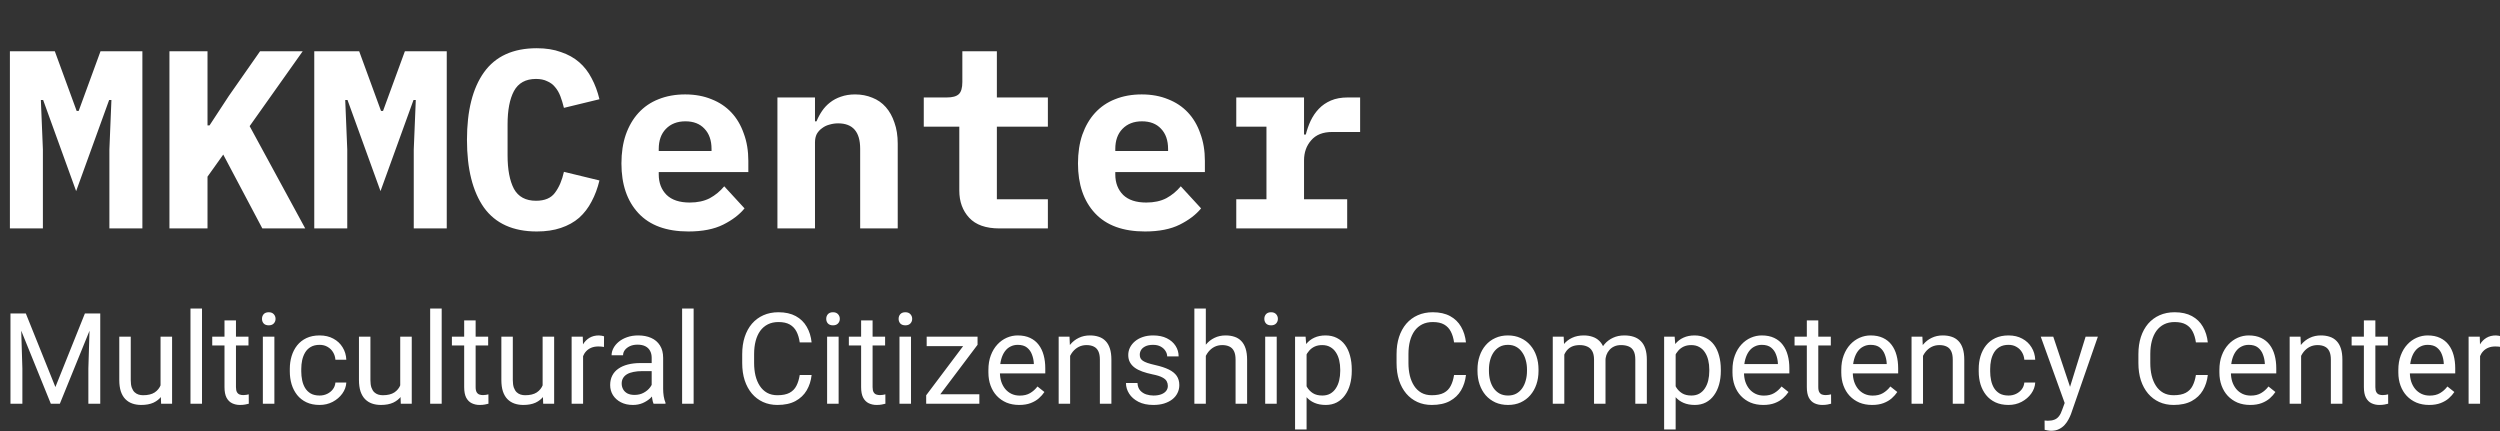 <svg width="197" height="34" viewBox="0 0 197 34" fill="none" xmlns="http://www.w3.org/2000/svg">
<rect x="0" y="0" width="197" height="34" fill="#333333" stroke="none"/>
<g clip-path="url(#clip0_371_206)">
<path d="M8.62 11.78L8.78 7.88H8.6L6 15.06L3.4 7.88H3.22L3.38 11.78V18H0.78V4.04H4.32L6.04 8.74H6.2L7.92 4.04H11.22V18H8.62V11.78ZM17.592 12.18L16.352 13.92V18H13.352V4.04H16.352V9.88H16.512L18.032 7.56L20.492 4.04H23.852L19.672 9.94L24.052 18H20.672L17.592 12.18ZM32.604 11.78L32.764 7.88H32.584L29.984 15.06L27.384 7.88H27.204L27.364 11.78V18H24.764V4.04H28.304L30.024 8.74H30.184L31.904 4.04H35.204V18H32.604V11.78ZM42.297 18.24C40.43 18.24 39.043 17.613 38.137 16.36C37.243 15.093 36.797 13.313 36.797 11.02C36.797 8.727 37.243 6.953 38.137 5.7C39.043 4.433 40.43 3.8 42.297 3.8C43.017 3.8 43.65 3.9 44.197 4.1C44.757 4.287 45.237 4.553 45.637 4.9C46.037 5.247 46.363 5.667 46.617 6.16C46.883 6.653 47.09 7.207 47.237 7.82L44.437 8.5C44.357 8.167 44.263 7.86 44.157 7.58C44.05 7.3 43.91 7.06 43.737 6.86C43.577 6.66 43.37 6.507 43.117 6.4C42.877 6.28 42.583 6.22 42.237 6.22C41.423 6.22 40.843 6.54 40.497 7.18C40.163 7.807 39.997 8.68 39.997 9.8V12.24C39.997 13.36 40.163 14.24 40.497 14.88C40.843 15.507 41.423 15.82 42.237 15.82C42.93 15.82 43.43 15.607 43.737 15.18C44.057 14.753 44.29 14.207 44.437 13.54L47.237 14.22C47.09 14.833 46.883 15.387 46.617 15.88C46.363 16.373 46.037 16.8 45.637 17.16C45.237 17.507 44.757 17.773 44.197 17.96C43.65 18.147 43.017 18.24 42.297 18.24ZM54.249 18.24C52.515 18.24 51.202 17.76 50.309 16.8C49.415 15.84 48.969 14.533 48.969 12.88C48.969 12.04 49.082 11.287 49.309 10.62C49.549 9.94 49.882 9.367 50.309 8.9C50.749 8.42 51.275 8.06 51.889 7.82C52.515 7.567 53.215 7.44 53.989 7.44C54.762 7.44 55.455 7.567 56.069 7.82C56.682 8.06 57.202 8.407 57.629 8.86C58.055 9.313 58.382 9.867 58.609 10.52C58.849 11.16 58.969 11.88 58.969 12.68V13.56H51.909V13.74C51.909 14.407 52.115 14.947 52.529 15.36C52.942 15.76 53.549 15.96 54.349 15.96C54.962 15.96 55.489 15.847 55.929 15.62C56.369 15.38 56.749 15.067 57.069 14.68L58.669 16.42C58.269 16.913 57.709 17.34 56.989 17.7C56.269 18.06 55.355 18.24 54.249 18.24ZM54.009 9.56C53.369 9.56 52.855 9.76 52.469 10.16C52.095 10.547 51.909 11.073 51.909 11.74V11.9H56.069V11.74C56.069 11.06 55.882 10.527 55.509 10.14C55.149 9.753 54.649 9.56 54.009 9.56ZM61.261 18V7.68H64.221V9.56H64.341C64.461 9.267 64.608 8.993 64.781 8.74C64.954 8.487 65.161 8.267 65.401 8.08C65.654 7.88 65.941 7.727 66.261 7.62C66.594 7.5 66.968 7.44 67.381 7.44C67.874 7.44 68.328 7.527 68.741 7.7C69.154 7.86 69.508 8.107 69.801 8.44C70.094 8.773 70.321 9.18 70.481 9.66C70.654 10.14 70.741 10.693 70.741 11.32V18H67.781V11.72C67.781 10.387 67.201 9.72 66.041 9.72C65.814 9.72 65.588 9.753 65.361 9.82C65.148 9.873 64.954 9.967 64.781 10.1C64.608 10.22 64.468 10.373 64.361 10.56C64.268 10.747 64.221 10.967 64.221 11.22V18H61.261ZM78.753 18C77.686 18 76.893 17.72 76.373 17.16C75.853 16.6 75.593 15.887 75.593 15.02V9.98H72.793V7.68H74.613C75.053 7.68 75.367 7.593 75.553 7.42C75.74 7.247 75.833 6.927 75.833 6.46V4.04H78.553V7.68H82.573V9.98H78.553V15.7H82.573V18H78.753ZM90.225 18.24C88.492 18.24 87.179 17.76 86.285 16.8C85.392 15.84 84.945 14.533 84.945 12.88C84.945 12.04 85.059 11.287 85.285 10.62C85.525 9.94 85.859 9.367 86.285 8.9C86.725 8.42 87.252 8.06 87.865 7.82C88.492 7.567 89.192 7.44 89.965 7.44C90.739 7.44 91.432 7.567 92.045 7.82C92.659 8.06 93.179 8.407 93.605 8.86C94.032 9.313 94.359 9.867 94.585 10.52C94.825 11.16 94.945 11.88 94.945 12.68V13.56H87.885V13.74C87.885 14.407 88.092 14.947 88.505 15.36C88.919 15.76 89.525 15.96 90.325 15.96C90.939 15.96 91.465 15.847 91.905 15.62C92.345 15.38 92.725 15.067 93.045 14.68L94.645 16.42C94.245 16.913 93.685 17.34 92.965 17.7C92.245 18.06 91.332 18.24 90.225 18.24ZM89.985 9.56C89.345 9.56 88.832 9.76 88.445 10.16C88.072 10.547 87.885 11.073 87.885 11.74V11.9H92.045V11.74C92.045 11.06 91.859 10.527 91.485 10.14C91.125 9.753 90.625 9.56 89.985 9.56ZM97.418 15.7H99.797V9.98H97.418V7.68H102.758V10.6H102.898C102.991 10.227 103.118 9.867 103.278 9.52C103.451 9.16 103.664 8.847 103.918 8.58C104.184 8.3 104.504 8.08 104.878 7.92C105.251 7.76 105.691 7.68 106.198 7.68H107.178V10.4H104.978C104.244 10.4 103.691 10.62 103.318 11.06C102.944 11.487 102.758 12.013 102.758 12.64V15.7H106.158V18H97.418V15.7Z" fill="white"/>
<path d="M1.123 24.703H2.036L4.365 30.499L6.689 24.703H7.607L4.717 31.812H4.004L1.123 24.703ZM0.825 24.703H1.631L1.763 29.039V31.812H0.825V24.703ZM7.095 24.703H7.9V31.812H6.963V29.039L7.095 24.703ZM12.651 30.592V26.529H13.56V31.812H12.695L12.651 30.592ZM12.822 29.479L13.198 29.469C13.198 29.82 13.161 30.146 13.086 30.445C13.014 30.741 12.897 30.999 12.734 31.217C12.572 31.435 12.358 31.606 12.095 31.73C11.831 31.85 11.51 31.91 11.133 31.91C10.876 31.91 10.64 31.873 10.425 31.798C10.213 31.723 10.031 31.607 9.878 31.451C9.725 31.295 9.606 31.091 9.521 30.841C9.44 30.59 9.399 30.289 9.399 29.938V26.529H10.303V29.947C10.303 30.185 10.329 30.382 10.381 30.538C10.436 30.691 10.509 30.813 10.601 30.904C10.695 30.992 10.799 31.054 10.913 31.09C11.03 31.126 11.151 31.144 11.274 31.144C11.659 31.144 11.963 31.07 12.188 30.924C12.412 30.774 12.573 30.574 12.671 30.323C12.772 30.069 12.822 29.788 12.822 29.479ZM15.918 24.312V31.812H15.01V24.312H15.918ZM19.58 26.529V27.223H16.724V26.529H19.58ZM17.69 25.245H18.594V30.504C18.594 30.683 18.621 30.818 18.677 30.909C18.732 31 18.804 31.061 18.892 31.09C18.98 31.119 19.074 31.134 19.175 31.134C19.25 31.134 19.328 31.127 19.409 31.114C19.494 31.098 19.557 31.085 19.6 31.075L19.605 31.812C19.533 31.835 19.439 31.856 19.321 31.876C19.207 31.899 19.069 31.91 18.906 31.91C18.685 31.91 18.481 31.866 18.296 31.778C18.11 31.69 17.962 31.544 17.852 31.339C17.744 31.131 17.69 30.851 17.69 30.499V25.245ZM21.621 26.529V31.812H20.713V26.529H21.621ZM20.645 25.128C20.645 24.981 20.689 24.858 20.776 24.757C20.867 24.656 21.001 24.605 21.177 24.605C21.349 24.605 21.481 24.656 21.572 24.757C21.667 24.858 21.714 24.981 21.714 25.128C21.714 25.268 21.667 25.388 21.572 25.489C21.481 25.587 21.349 25.636 21.177 25.636C21.001 25.636 20.867 25.587 20.776 25.489C20.689 25.388 20.645 25.268 20.645 25.128ZM25.186 31.168C25.4 31.168 25.599 31.124 25.781 31.036C25.963 30.948 26.113 30.828 26.23 30.675C26.348 30.519 26.414 30.341 26.431 30.143H27.29C27.274 30.455 27.168 30.746 26.973 31.017C26.781 31.284 26.528 31.5 26.216 31.666C25.903 31.829 25.56 31.91 25.186 31.91C24.788 31.91 24.442 31.84 24.145 31.7C23.852 31.56 23.608 31.368 23.413 31.124C23.221 30.88 23.076 30.6 22.979 30.284C22.884 29.965 22.837 29.628 22.837 29.273V29.068C22.837 28.713 22.884 28.378 22.979 28.062C23.076 27.744 23.221 27.462 23.413 27.218C23.608 26.974 23.852 26.782 24.145 26.642C24.442 26.502 24.788 26.432 25.186 26.432C25.599 26.432 25.96 26.516 26.27 26.686C26.579 26.852 26.821 27.079 26.997 27.369C27.176 27.656 27.274 27.981 27.29 28.346H26.431C26.414 28.128 26.352 27.931 26.245 27.755C26.141 27.579 25.998 27.439 25.815 27.335C25.636 27.227 25.426 27.174 25.186 27.174C24.909 27.174 24.676 27.229 24.487 27.34C24.302 27.447 24.154 27.594 24.043 27.779C23.936 27.962 23.857 28.165 23.809 28.39C23.763 28.611 23.74 28.837 23.74 29.068V29.273C23.74 29.505 23.763 29.732 23.809 29.957C23.854 30.182 23.931 30.385 24.038 30.567C24.149 30.75 24.297 30.896 24.482 31.007C24.671 31.114 24.906 31.168 25.186 31.168ZM31.538 30.592V26.529H32.446V31.812H31.582L31.538 30.592ZM31.709 29.479L32.085 29.469C32.085 29.82 32.047 30.146 31.973 30.445C31.901 30.741 31.784 30.999 31.621 31.217C31.458 31.435 31.245 31.606 30.981 31.73C30.718 31.85 30.397 31.91 30.02 31.91C29.762 31.91 29.526 31.873 29.311 31.798C29.1 31.723 28.918 31.607 28.765 31.451C28.612 31.295 28.493 31.091 28.408 30.841C28.327 30.59 28.286 30.289 28.286 29.938V26.529H29.189V29.947C29.189 30.185 29.215 30.382 29.268 30.538C29.323 30.691 29.396 30.813 29.487 30.904C29.582 30.992 29.686 31.054 29.8 31.09C29.917 31.126 30.037 31.144 30.161 31.144C30.545 31.144 30.85 31.07 31.074 30.924C31.299 30.774 31.46 30.574 31.558 30.323C31.659 30.069 31.709 29.788 31.709 29.479ZM34.805 24.312V31.812H33.897V24.312H34.805ZM38.467 26.529V27.223H35.61V26.529H38.467ZM36.577 25.245H37.48V30.504C37.48 30.683 37.508 30.818 37.563 30.909C37.619 31 37.69 31.061 37.778 31.09C37.866 31.119 37.961 31.134 38.062 31.134C38.136 31.134 38.215 31.127 38.296 31.114C38.38 31.098 38.444 31.085 38.486 31.075L38.491 31.812C38.42 31.835 38.325 31.856 38.208 31.876C38.094 31.899 37.956 31.91 37.793 31.91C37.572 31.91 37.368 31.866 37.183 31.778C36.997 31.69 36.849 31.544 36.738 31.339C36.631 31.131 36.577 30.851 36.577 30.499V25.245ZM42.759 30.592V26.529H43.667V31.812H42.803L42.759 30.592ZM42.93 29.479L43.306 29.469C43.306 29.82 43.268 30.146 43.193 30.445C43.122 30.741 43.005 30.999 42.842 31.217C42.679 31.435 42.466 31.606 42.202 31.73C41.938 31.85 41.618 31.91 41.24 31.91C40.983 31.91 40.747 31.873 40.532 31.798C40.321 31.723 40.138 31.607 39.985 31.451C39.832 31.295 39.714 31.091 39.629 30.841C39.547 30.59 39.507 30.289 39.507 29.938V26.529H40.41V29.947C40.41 30.185 40.436 30.382 40.488 30.538C40.544 30.691 40.617 30.813 40.708 30.904C40.802 30.992 40.907 31.054 41.02 31.09C41.138 31.126 41.258 31.144 41.382 31.144C41.766 31.144 42.07 31.07 42.295 30.924C42.52 30.774 42.681 30.574 42.778 30.323C42.879 30.069 42.93 29.788 42.93 29.479ZM45.947 27.359V31.812H45.044V26.529H45.923L45.947 27.359ZM47.598 26.5L47.593 27.34C47.518 27.324 47.446 27.314 47.378 27.311C47.313 27.304 47.238 27.301 47.153 27.301C46.945 27.301 46.761 27.333 46.602 27.398C46.442 27.463 46.307 27.555 46.196 27.672C46.086 27.789 45.998 27.929 45.933 28.092C45.871 28.251 45.83 28.427 45.81 28.619L45.557 28.766C45.557 28.447 45.588 28.147 45.649 27.867C45.715 27.587 45.814 27.34 45.947 27.125C46.081 26.907 46.25 26.738 46.455 26.617C46.663 26.494 46.911 26.432 47.197 26.432C47.262 26.432 47.337 26.44 47.422 26.456C47.507 26.469 47.565 26.484 47.598 26.5ZM51.352 30.909V28.189C51.352 27.981 51.31 27.8 51.226 27.648C51.144 27.491 51.02 27.371 50.855 27.286C50.688 27.201 50.483 27.159 50.239 27.159C50.011 27.159 49.811 27.198 49.639 27.276C49.469 27.355 49.336 27.457 49.238 27.584C49.144 27.711 49.097 27.848 49.097 27.994H48.193C48.193 27.805 48.242 27.618 48.34 27.433C48.438 27.247 48.578 27.079 48.76 26.93C48.945 26.777 49.167 26.656 49.424 26.568C49.684 26.477 49.974 26.432 50.293 26.432C50.677 26.432 51.016 26.497 51.309 26.627C51.605 26.757 51.836 26.954 52.002 27.218C52.171 27.478 52.256 27.805 52.256 28.199V30.66C52.256 30.836 52.27 31.023 52.3 31.222C52.332 31.42 52.38 31.591 52.441 31.734V31.812H51.499C51.453 31.708 51.418 31.57 51.392 31.398C51.366 31.222 51.352 31.059 51.352 30.909ZM51.509 28.609L51.519 29.244H50.605C50.348 29.244 50.119 29.265 49.917 29.308C49.715 29.347 49.546 29.407 49.409 29.488C49.273 29.57 49.168 29.672 49.097 29.796C49.025 29.916 48.989 30.058 48.989 30.221C48.989 30.387 49.027 30.538 49.102 30.675C49.176 30.811 49.289 30.921 49.438 31.002C49.592 31.08 49.779 31.119 50 31.119C50.277 31.119 50.521 31.061 50.732 30.943C50.944 30.826 51.112 30.683 51.235 30.514C51.362 30.344 51.431 30.18 51.44 30.02L51.826 30.455C51.803 30.592 51.742 30.743 51.641 30.909C51.54 31.075 51.405 31.235 51.235 31.388C51.069 31.537 50.871 31.663 50.64 31.764C50.412 31.861 50.155 31.91 49.868 31.91C49.51 31.91 49.196 31.84 48.926 31.7C48.659 31.56 48.45 31.373 48.301 31.139C48.154 30.901 48.081 30.636 48.081 30.343C48.081 30.06 48.136 29.811 48.247 29.596C48.358 29.378 48.517 29.197 48.726 29.054C48.934 28.907 49.185 28.797 49.477 28.722C49.77 28.647 50.098 28.609 50.459 28.609H51.509ZM54.658 24.312V31.812H53.75V24.312H54.658ZM63.018 29.552H63.955C63.906 30.001 63.778 30.403 63.569 30.758C63.361 31.113 63.066 31.394 62.685 31.602C62.305 31.808 61.829 31.91 61.26 31.91C60.843 31.91 60.464 31.832 60.122 31.676C59.783 31.52 59.492 31.298 59.248 31.012C59.004 30.722 58.815 30.375 58.682 29.972C58.551 29.565 58.486 29.112 58.486 28.614V27.906C58.486 27.408 58.551 26.957 58.682 26.554C58.815 26.147 59.005 25.799 59.253 25.509C59.504 25.219 59.805 24.996 60.156 24.84C60.508 24.684 60.903 24.605 61.343 24.605C61.88 24.605 62.334 24.706 62.705 24.908C63.076 25.11 63.364 25.39 63.569 25.748C63.778 26.103 63.906 26.515 63.955 26.983H63.018C62.972 26.651 62.887 26.366 62.764 26.129C62.64 25.888 62.464 25.703 62.236 25.572C62.008 25.442 61.711 25.377 61.343 25.377C61.027 25.377 60.749 25.437 60.508 25.558C60.27 25.678 60.07 25.849 59.907 26.07C59.748 26.292 59.627 26.557 59.546 26.866C59.465 27.175 59.424 27.519 59.424 27.896V28.614C59.424 28.963 59.46 29.29 59.531 29.596C59.606 29.902 59.718 30.17 59.868 30.401C60.018 30.633 60.208 30.815 60.44 30.948C60.671 31.078 60.944 31.144 61.26 31.144C61.66 31.144 61.979 31.08 62.217 30.953C62.454 30.826 62.633 30.644 62.754 30.406C62.878 30.169 62.965 29.884 63.018 29.552ZM66.084 26.529V31.812H65.176V26.529H66.084ZM65.107 25.128C65.107 24.981 65.151 24.858 65.239 24.757C65.33 24.656 65.464 24.605 65.64 24.605C65.812 24.605 65.944 24.656 66.035 24.757C66.13 24.858 66.177 24.981 66.177 25.128C66.177 25.268 66.13 25.388 66.035 25.489C65.944 25.587 65.812 25.636 65.64 25.636C65.464 25.636 65.33 25.587 65.239 25.489C65.151 25.388 65.107 25.268 65.107 25.128ZM69.746 26.529V27.223H66.89V26.529H69.746ZM67.856 25.245H68.76V30.504C68.76 30.683 68.787 30.818 68.843 30.909C68.898 31 68.97 31.061 69.058 31.09C69.145 31.119 69.24 31.134 69.341 31.134C69.416 31.134 69.494 31.127 69.575 31.114C69.66 31.098 69.723 31.085 69.766 31.075L69.77 31.812C69.699 31.835 69.605 31.856 69.487 31.876C69.373 31.899 69.235 31.91 69.072 31.91C68.851 31.91 68.647 31.866 68.462 31.778C68.276 31.69 68.128 31.544 68.018 31.339C67.91 31.131 67.856 30.851 67.856 30.499V25.245ZM71.787 26.529V31.812H70.879V26.529H71.787ZM70.811 25.128C70.811 24.981 70.855 24.858 70.942 24.757C71.034 24.656 71.167 24.605 71.343 24.605C71.515 24.605 71.647 24.656 71.738 24.757C71.833 24.858 71.88 24.981 71.88 25.128C71.88 25.268 71.833 25.388 71.738 25.489C71.647 25.587 71.515 25.636 71.343 25.636C71.167 25.636 71.034 25.587 70.942 25.489C70.855 25.388 70.811 25.268 70.811 25.128ZM77.173 31.07V31.812H73.33V31.07H77.173ZM77.031 27.169L73.535 31.812H72.983V31.148L76.455 26.529H77.031V27.169ZM76.631 26.529V27.276H73.022V26.529H76.631ZM80.312 31.91C79.945 31.91 79.611 31.848 79.311 31.725C79.015 31.598 78.76 31.42 78.545 31.192C78.333 30.965 78.171 30.694 78.057 30.382C77.943 30.069 77.886 29.727 77.886 29.356V29.151C77.886 28.722 77.949 28.339 78.076 28.004C78.203 27.665 78.376 27.379 78.594 27.145C78.812 26.91 79.059 26.733 79.336 26.612C79.613 26.492 79.899 26.432 80.195 26.432C80.573 26.432 80.898 26.497 81.172 26.627C81.449 26.757 81.675 26.939 81.851 27.174C82.026 27.405 82.157 27.678 82.241 27.994C82.326 28.307 82.368 28.648 82.368 29.02V29.425H78.423V28.688H81.465V28.619C81.452 28.385 81.403 28.157 81.318 27.936C81.237 27.714 81.107 27.532 80.928 27.389C80.749 27.245 80.505 27.174 80.195 27.174C79.99 27.174 79.801 27.218 79.629 27.306C79.456 27.39 79.308 27.517 79.185 27.686C79.061 27.856 78.965 28.062 78.897 28.307C78.828 28.551 78.794 28.832 78.794 29.151V29.356C78.794 29.607 78.828 29.843 78.897 30.064C78.968 30.283 79.071 30.475 79.204 30.641C79.341 30.807 79.505 30.937 79.697 31.031C79.893 31.126 80.114 31.173 80.361 31.173C80.68 31.173 80.951 31.108 81.172 30.977C81.393 30.847 81.587 30.673 81.753 30.455L82.3 30.89C82.186 31.062 82.041 31.227 81.865 31.383C81.689 31.539 81.473 31.666 81.216 31.764C80.962 31.861 80.661 31.91 80.312 31.91ZM84.326 27.657V31.812H83.423V26.529H84.277L84.326 27.657ZM84.111 28.971L83.735 28.956C83.739 28.595 83.792 28.261 83.897 27.955C84.001 27.646 84.147 27.377 84.336 27.149C84.525 26.922 84.749 26.746 85.01 26.622C85.273 26.495 85.565 26.432 85.884 26.432C86.144 26.432 86.379 26.467 86.587 26.539C86.795 26.607 86.973 26.718 87.119 26.871C87.269 27.024 87.383 27.223 87.461 27.467C87.539 27.708 87.578 28.002 87.578 28.351V31.812H86.67V28.341C86.67 28.064 86.629 27.843 86.548 27.677C86.466 27.508 86.348 27.385 86.191 27.311C86.035 27.232 85.843 27.193 85.615 27.193C85.391 27.193 85.186 27.241 85 27.335C84.818 27.429 84.66 27.56 84.526 27.726C84.396 27.892 84.294 28.082 84.219 28.297C84.147 28.509 84.111 28.733 84.111 28.971ZM92.026 30.411C92.026 30.281 91.997 30.16 91.939 30.05C91.883 29.936 91.768 29.833 91.592 29.742C91.419 29.648 91.159 29.566 90.811 29.498C90.518 29.436 90.252 29.363 90.015 29.278C89.78 29.194 89.58 29.091 89.414 28.971C89.251 28.85 89.126 28.709 89.038 28.546C88.95 28.383 88.906 28.193 88.906 27.975C88.906 27.766 88.952 27.569 89.043 27.384C89.137 27.198 89.269 27.034 89.439 26.891C89.611 26.747 89.818 26.635 90.059 26.554C90.299 26.472 90.568 26.432 90.864 26.432C91.287 26.432 91.649 26.506 91.948 26.656C92.248 26.806 92.477 27.006 92.637 27.257C92.796 27.504 92.876 27.779 92.876 28.082H91.973C91.973 27.936 91.929 27.794 91.841 27.657C91.756 27.517 91.631 27.402 91.465 27.311C91.302 27.219 91.102 27.174 90.864 27.174C90.614 27.174 90.41 27.213 90.254 27.291C90.101 27.366 89.989 27.462 89.917 27.579C89.849 27.696 89.814 27.82 89.814 27.95C89.814 28.048 89.831 28.136 89.863 28.214C89.899 28.289 89.961 28.359 90.049 28.424C90.137 28.486 90.26 28.544 90.42 28.6C90.579 28.655 90.783 28.71 91.03 28.766C91.463 28.863 91.82 28.98 92.1 29.117C92.38 29.254 92.588 29.422 92.725 29.62C92.861 29.819 92.93 30.06 92.93 30.343C92.93 30.574 92.881 30.785 92.783 30.977C92.689 31.17 92.55 31.336 92.368 31.476C92.189 31.612 91.974 31.72 91.724 31.798C91.476 31.873 91.198 31.91 90.889 31.91C90.423 31.91 90.029 31.827 89.707 31.661C89.385 31.495 89.141 31.28 88.975 31.017C88.809 30.753 88.726 30.475 88.726 30.182H89.634C89.647 30.429 89.718 30.626 89.849 30.773C89.979 30.916 90.138 31.018 90.327 31.08C90.516 31.139 90.703 31.168 90.889 31.168C91.136 31.168 91.343 31.135 91.509 31.07C91.678 31.005 91.807 30.916 91.894 30.802C91.982 30.688 92.026 30.558 92.026 30.411ZM95.019 24.312V31.812H94.116V24.312H95.019ZM94.805 28.971L94.429 28.956C94.432 28.595 94.486 28.261 94.59 27.955C94.694 27.646 94.841 27.377 95.029 27.149C95.218 26.922 95.443 26.746 95.703 26.622C95.967 26.495 96.258 26.432 96.577 26.432C96.838 26.432 97.072 26.467 97.28 26.539C97.489 26.607 97.666 26.718 97.812 26.871C97.962 27.024 98.076 27.223 98.154 27.467C98.232 27.708 98.272 28.002 98.272 28.351V31.812H97.363V28.341C97.363 28.064 97.323 27.843 97.241 27.677C97.16 27.508 97.041 27.385 96.885 27.311C96.728 27.232 96.537 27.193 96.309 27.193C96.084 27.193 95.879 27.241 95.693 27.335C95.511 27.429 95.353 27.56 95.22 27.726C95.09 27.892 94.987 28.082 94.912 28.297C94.841 28.509 94.805 28.733 94.805 28.971ZM100.605 26.529V31.812H99.697V26.529H100.605ZM99.629 25.128C99.629 24.981 99.673 24.858 99.761 24.757C99.852 24.656 99.985 24.605 100.161 24.605C100.334 24.605 100.465 24.656 100.557 24.757C100.651 24.858 100.698 24.981 100.698 25.128C100.698 25.268 100.651 25.388 100.557 25.489C100.465 25.587 100.334 25.636 100.161 25.636C99.985 25.636 99.852 25.587 99.761 25.489C99.673 25.388 99.629 25.268 99.629 25.128ZM102.959 27.545V33.844H102.051V26.529H102.881L102.959 27.545ZM106.519 29.127V29.23C106.519 29.614 106.473 29.97 106.382 30.299C106.291 30.624 106.157 30.908 105.981 31.148C105.809 31.389 105.596 31.576 105.342 31.71C105.088 31.843 104.797 31.91 104.468 31.91C104.132 31.91 103.836 31.855 103.579 31.744C103.322 31.634 103.104 31.472 102.925 31.261C102.746 31.049 102.603 30.795 102.495 30.499C102.391 30.203 102.319 29.869 102.28 29.498V28.951C102.319 28.561 102.393 28.211 102.5 27.901C102.607 27.592 102.749 27.328 102.925 27.11C103.104 26.889 103.32 26.721 103.574 26.607C103.828 26.49 104.121 26.432 104.453 26.432C104.785 26.432 105.08 26.497 105.337 26.627C105.594 26.754 105.811 26.936 105.986 27.174C106.162 27.412 106.294 27.696 106.382 28.028C106.473 28.357 106.519 28.723 106.519 29.127ZM105.61 29.23V29.127C105.61 28.863 105.583 28.616 105.527 28.385C105.472 28.15 105.386 27.945 105.269 27.77C105.155 27.59 105.008 27.451 104.829 27.35C104.65 27.245 104.437 27.193 104.189 27.193C103.962 27.193 103.763 27.232 103.594 27.311C103.428 27.389 103.286 27.494 103.169 27.628C103.052 27.758 102.956 27.908 102.881 28.077C102.809 28.243 102.756 28.416 102.72 28.595V29.859C102.785 30.087 102.876 30.302 102.993 30.504C103.11 30.703 103.267 30.864 103.462 30.987C103.657 31.108 103.903 31.168 104.199 31.168C104.443 31.168 104.653 31.117 104.829 31.017C105.008 30.912 105.155 30.771 105.269 30.592C105.386 30.413 105.472 30.208 105.527 29.977C105.583 29.742 105.61 29.493 105.61 29.23ZM114.58 29.552H115.518C115.469 30.001 115.34 30.403 115.132 30.758C114.924 31.113 114.629 31.394 114.248 31.602C113.867 31.808 113.392 31.91 112.822 31.91C112.406 31.91 112.026 31.832 111.685 31.676C111.346 31.52 111.055 31.298 110.811 31.012C110.566 30.722 110.378 30.375 110.244 29.972C110.114 29.565 110.049 29.112 110.049 28.614V27.906C110.049 27.408 110.114 26.957 110.244 26.554C110.378 26.147 110.568 25.799 110.815 25.509C111.066 25.219 111.367 24.996 111.719 24.84C112.07 24.684 112.466 24.605 112.905 24.605C113.442 24.605 113.896 24.706 114.268 24.908C114.639 25.11 114.927 25.39 115.132 25.748C115.34 26.103 115.469 26.515 115.518 26.983H114.58C114.535 26.651 114.45 26.366 114.326 26.129C114.202 25.888 114.027 25.703 113.799 25.572C113.571 25.442 113.273 25.377 112.905 25.377C112.59 25.377 112.311 25.437 112.07 25.558C111.833 25.678 111.632 25.849 111.47 26.07C111.31 26.292 111.19 26.557 111.108 26.866C111.027 27.175 110.986 27.519 110.986 27.896V28.614C110.986 28.963 111.022 29.29 111.094 29.596C111.169 29.902 111.281 30.17 111.431 30.401C111.58 30.633 111.771 30.815 112.002 30.948C112.233 31.078 112.507 31.144 112.822 31.144C113.223 31.144 113.542 31.08 113.779 30.953C114.017 30.826 114.196 30.644 114.316 30.406C114.44 30.169 114.528 29.884 114.58 29.552ZM116.426 29.23V29.117C116.426 28.736 116.481 28.383 116.592 28.058C116.702 27.729 116.862 27.444 117.07 27.203C117.279 26.959 117.531 26.77 117.827 26.637C118.123 26.5 118.455 26.432 118.823 26.432C119.194 26.432 119.528 26.5 119.824 26.637C120.124 26.77 120.378 26.959 120.586 27.203C120.798 27.444 120.959 27.729 121.069 28.058C121.18 28.383 121.235 28.736 121.235 29.117V29.23C121.235 29.61 121.18 29.963 121.069 30.289C120.959 30.615 120.798 30.899 120.586 31.144C120.378 31.384 120.125 31.573 119.829 31.71C119.536 31.843 119.204 31.91 118.833 31.91C118.462 31.91 118.128 31.843 117.832 31.71C117.536 31.573 117.282 31.384 117.07 31.144C116.862 30.899 116.702 30.615 116.592 30.289C116.481 29.963 116.426 29.61 116.426 29.23ZM117.329 29.117V29.23C117.329 29.493 117.36 29.742 117.422 29.977C117.484 30.208 117.576 30.413 117.7 30.592C117.827 30.771 117.985 30.912 118.174 31.017C118.363 31.117 118.582 31.168 118.833 31.168C119.08 31.168 119.297 31.117 119.482 31.017C119.671 30.912 119.827 30.771 119.951 30.592C120.075 30.413 120.168 30.208 120.229 29.977C120.295 29.742 120.327 29.493 120.327 29.23V29.117C120.327 28.857 120.295 28.611 120.229 28.38C120.168 28.145 120.073 27.939 119.946 27.76C119.823 27.578 119.666 27.434 119.478 27.33C119.292 27.226 119.074 27.174 118.823 27.174C118.576 27.174 118.358 27.226 118.169 27.33C117.983 27.434 117.827 27.578 117.7 27.76C117.576 27.939 117.484 28.145 117.422 28.38C117.36 28.611 117.329 28.857 117.329 29.117ZM123.267 27.579V31.812H122.358V26.529H123.218L123.267 27.579ZM123.081 28.971L122.661 28.956C122.664 28.595 122.712 28.261 122.803 27.955C122.894 27.646 123.029 27.377 123.208 27.149C123.387 26.922 123.61 26.746 123.877 26.622C124.144 26.495 124.453 26.432 124.805 26.432C125.052 26.432 125.28 26.467 125.488 26.539C125.697 26.607 125.877 26.716 126.03 26.866C126.183 27.016 126.302 27.208 126.387 27.442C126.471 27.677 126.514 27.96 126.514 28.292V31.812H125.61V28.336C125.61 28.059 125.563 27.838 125.469 27.672C125.378 27.506 125.247 27.385 125.078 27.311C124.909 27.232 124.71 27.193 124.482 27.193C124.215 27.193 123.993 27.241 123.813 27.335C123.634 27.429 123.491 27.56 123.384 27.726C123.276 27.892 123.198 28.082 123.149 28.297C123.104 28.509 123.081 28.733 123.081 28.971ZM126.504 28.473L125.898 28.658C125.902 28.369 125.949 28.09 126.04 27.823C126.134 27.556 126.27 27.319 126.445 27.11C126.624 26.902 126.844 26.738 127.104 26.617C127.365 26.494 127.663 26.432 127.998 26.432C128.281 26.432 128.532 26.469 128.75 26.544C128.971 26.619 129.157 26.734 129.307 26.891C129.46 27.044 129.575 27.241 129.653 27.481C129.731 27.722 129.771 28.009 129.771 28.341V31.812H128.862V28.331C128.862 28.035 128.815 27.805 128.721 27.643C128.63 27.477 128.499 27.361 128.33 27.296C128.164 27.227 127.965 27.193 127.734 27.193C127.536 27.193 127.36 27.227 127.207 27.296C127.054 27.364 126.925 27.459 126.821 27.579C126.717 27.696 126.637 27.831 126.582 27.984C126.53 28.137 126.504 28.3 126.504 28.473ZM132.041 27.545V33.844H131.133V26.529H131.963L132.041 27.545ZM135.601 29.127V29.23C135.601 29.614 135.555 29.97 135.464 30.299C135.373 30.624 135.239 30.908 135.063 31.148C134.891 31.389 134.678 31.576 134.424 31.71C134.17 31.843 133.879 31.91 133.55 31.91C133.215 31.91 132.918 31.855 132.661 31.744C132.404 31.634 132.186 31.472 132.007 31.261C131.828 31.049 131.685 30.795 131.577 30.499C131.473 30.203 131.401 29.869 131.362 29.498V28.951C131.401 28.561 131.475 28.211 131.582 27.901C131.689 27.592 131.831 27.328 132.007 27.11C132.186 26.889 132.402 26.721 132.656 26.607C132.91 26.49 133.203 26.432 133.535 26.432C133.867 26.432 134.162 26.497 134.419 26.627C134.676 26.754 134.893 26.936 135.068 27.174C135.244 27.412 135.376 27.696 135.464 28.028C135.555 28.357 135.601 28.723 135.601 29.127ZM134.692 29.23V29.127C134.692 28.863 134.665 28.616 134.609 28.385C134.554 28.15 134.468 27.945 134.351 27.77C134.237 27.59 134.09 27.451 133.911 27.35C133.732 27.245 133.519 27.193 133.271 27.193C133.044 27.193 132.845 27.232 132.676 27.311C132.51 27.389 132.368 27.494 132.251 27.628C132.134 27.758 132.038 27.908 131.963 28.077C131.891 28.243 131.838 28.416 131.802 28.595V29.859C131.867 30.087 131.958 30.302 132.075 30.504C132.192 30.703 132.349 30.864 132.544 30.987C132.739 31.108 132.985 31.168 133.281 31.168C133.525 31.168 133.735 31.117 133.911 31.017C134.09 30.912 134.237 30.771 134.351 30.592C134.468 30.413 134.554 30.208 134.609 29.977C134.665 29.742 134.692 29.493 134.692 29.23ZM138.945 31.91C138.577 31.91 138.244 31.848 137.944 31.725C137.648 31.598 137.393 31.42 137.178 31.192C136.966 30.965 136.803 30.694 136.689 30.382C136.576 30.069 136.519 29.727 136.519 29.356V29.151C136.519 28.722 136.582 28.339 136.709 28.004C136.836 27.665 137.008 27.379 137.227 27.145C137.445 26.91 137.692 26.733 137.969 26.612C138.245 26.492 138.532 26.432 138.828 26.432C139.206 26.432 139.531 26.497 139.805 26.627C140.081 26.757 140.308 26.939 140.483 27.174C140.659 27.405 140.789 27.678 140.874 27.994C140.959 28.307 141.001 28.648 141.001 29.02V29.425H137.056V28.688H140.098V28.619C140.085 28.385 140.036 28.157 139.951 27.936C139.87 27.714 139.74 27.532 139.561 27.389C139.382 27.245 139.137 27.174 138.828 27.174C138.623 27.174 138.434 27.218 138.262 27.306C138.089 27.39 137.941 27.517 137.817 27.686C137.694 27.856 137.598 28.062 137.529 28.307C137.461 28.551 137.427 28.832 137.427 29.151V29.356C137.427 29.607 137.461 29.843 137.529 30.064C137.601 30.283 137.703 30.475 137.837 30.641C137.974 30.807 138.138 30.937 138.33 31.031C138.525 31.126 138.747 31.173 138.994 31.173C139.313 31.173 139.583 31.108 139.805 30.977C140.026 30.847 140.22 30.673 140.386 30.455L140.933 30.89C140.819 31.062 140.674 31.227 140.498 31.383C140.322 31.539 140.106 31.666 139.849 31.764C139.595 31.861 139.294 31.91 138.945 31.91ZM144.268 26.529V27.223H141.411V26.529H144.268ZM142.378 25.245H143.281V30.504C143.281 30.683 143.309 30.818 143.364 30.909C143.42 31 143.491 31.061 143.579 31.09C143.667 31.119 143.761 31.134 143.862 31.134C143.937 31.134 144.015 31.127 144.097 31.114C144.181 31.098 144.245 31.085 144.287 31.075L144.292 31.812C144.22 31.835 144.126 31.856 144.009 31.876C143.895 31.899 143.757 31.91 143.594 31.91C143.372 31.91 143.169 31.866 142.983 31.778C142.798 31.69 142.65 31.544 142.539 31.339C142.432 31.131 142.378 30.851 142.378 30.499V25.245ZM147.52 31.91C147.152 31.91 146.818 31.848 146.519 31.725C146.222 31.598 145.967 31.42 145.752 31.192C145.54 30.965 145.378 30.694 145.264 30.382C145.15 30.069 145.093 29.727 145.093 29.356V29.151C145.093 28.722 145.156 28.339 145.283 28.004C145.41 27.665 145.583 27.379 145.801 27.145C146.019 26.91 146.266 26.733 146.543 26.612C146.82 26.492 147.106 26.432 147.402 26.432C147.78 26.432 148.105 26.497 148.379 26.627C148.656 26.757 148.882 26.939 149.058 27.174C149.233 27.405 149.364 27.678 149.448 27.994C149.533 28.307 149.575 28.648 149.575 29.02V29.425H145.63V28.688H148.672V28.619C148.659 28.385 148.61 28.157 148.525 27.936C148.444 27.714 148.314 27.532 148.135 27.389C147.956 27.245 147.712 27.174 147.402 27.174C147.197 27.174 147.008 27.218 146.836 27.306C146.663 27.39 146.515 27.517 146.392 27.686C146.268 27.856 146.172 28.062 146.104 28.307C146.035 28.551 146.001 28.832 146.001 29.151V29.356C146.001 29.607 146.035 29.843 146.104 30.064C146.175 30.283 146.278 30.475 146.411 30.641C146.548 30.807 146.712 30.937 146.904 31.031C147.1 31.126 147.321 31.173 147.568 31.173C147.887 31.173 148.158 31.108 148.379 30.977C148.6 30.847 148.794 30.673 148.96 30.455L149.507 30.89C149.393 31.062 149.248 31.227 149.072 31.383C148.896 31.539 148.68 31.666 148.423 31.764C148.169 31.861 147.868 31.91 147.52 31.91ZM151.533 27.657V31.812H150.63V26.529H151.484L151.533 27.657ZM151.318 28.971L150.942 28.956C150.946 28.595 150.999 28.261 151.104 27.955C151.208 27.646 151.354 27.377 151.543 27.149C151.732 26.922 151.956 26.746 152.217 26.622C152.48 26.495 152.772 26.432 153.091 26.432C153.351 26.432 153.586 26.467 153.794 26.539C154.002 26.607 154.18 26.718 154.326 26.871C154.476 27.024 154.59 27.223 154.668 27.467C154.746 27.708 154.785 28.002 154.785 28.351V31.812H153.877V28.341C153.877 28.064 153.836 27.843 153.755 27.677C153.674 27.508 153.555 27.385 153.398 27.311C153.242 27.232 153.05 27.193 152.822 27.193C152.598 27.193 152.393 27.241 152.207 27.335C152.025 27.429 151.867 27.56 151.733 27.726C151.603 27.892 151.501 28.082 151.426 28.297C151.354 28.509 151.318 28.733 151.318 28.971ZM158.271 31.168C158.486 31.168 158.685 31.124 158.867 31.036C159.049 30.948 159.199 30.828 159.316 30.675C159.434 30.519 159.5 30.341 159.517 30.143H160.376C160.36 30.455 160.254 30.746 160.059 31.017C159.867 31.284 159.614 31.5 159.302 31.666C158.989 31.829 158.646 31.91 158.271 31.91C157.874 31.91 157.528 31.84 157.231 31.7C156.938 31.56 156.694 31.368 156.499 31.124C156.307 30.88 156.162 30.6 156.064 30.284C155.97 29.965 155.923 29.628 155.923 29.273V29.068C155.923 28.713 155.97 28.378 156.064 28.062C156.162 27.744 156.307 27.462 156.499 27.218C156.694 26.974 156.938 26.782 157.231 26.642C157.528 26.502 157.874 26.432 158.271 26.432C158.685 26.432 159.046 26.516 159.355 26.686C159.665 26.852 159.907 27.079 160.083 27.369C160.262 27.656 160.36 27.981 160.376 28.346H159.517C159.5 28.128 159.438 27.931 159.331 27.755C159.227 27.579 159.084 27.439 158.901 27.335C158.722 27.227 158.512 27.174 158.271 27.174C157.995 27.174 157.762 27.229 157.573 27.34C157.388 27.447 157.24 27.594 157.129 27.779C157.021 27.962 156.943 28.165 156.895 28.39C156.849 28.611 156.826 28.837 156.826 29.068V29.273C156.826 29.505 156.849 29.732 156.895 29.957C156.94 30.182 157.017 30.385 157.124 30.567C157.235 30.75 157.383 30.896 157.568 31.007C157.757 31.114 157.992 31.168 158.271 31.168ZM162.876 31.266L164.346 26.529H165.312L163.193 32.628C163.145 32.758 163.079 32.898 162.998 33.048C162.92 33.201 162.819 33.346 162.695 33.482C162.572 33.619 162.422 33.73 162.246 33.815C162.074 33.902 161.867 33.946 161.626 33.946C161.554 33.946 161.463 33.937 161.353 33.917C161.242 33.898 161.164 33.881 161.118 33.868L161.113 33.136C161.139 33.139 161.18 33.142 161.235 33.145C161.294 33.152 161.335 33.155 161.357 33.155C161.562 33.155 161.737 33.128 161.88 33.072C162.023 33.02 162.144 32.931 162.241 32.804C162.342 32.68 162.428 32.509 162.5 32.291L162.876 31.266ZM161.797 26.529L163.169 30.631L163.403 31.583L162.754 31.915L160.811 26.529H161.797ZM173.037 29.552H173.975C173.926 30.001 173.797 30.403 173.589 30.758C173.381 31.113 173.086 31.394 172.705 31.602C172.324 31.808 171.849 31.91 171.279 31.91C170.863 31.91 170.483 31.832 170.142 31.676C169.803 31.52 169.512 31.298 169.268 31.012C169.023 30.722 168.835 30.375 168.701 29.972C168.571 29.565 168.506 29.112 168.506 28.614V27.906C168.506 27.408 168.571 26.957 168.701 26.554C168.835 26.147 169.025 25.799 169.272 25.509C169.523 25.219 169.824 24.996 170.176 24.84C170.527 24.684 170.923 24.605 171.362 24.605C171.899 24.605 172.354 24.706 172.725 24.908C173.096 25.11 173.384 25.39 173.589 25.748C173.797 26.103 173.926 26.515 173.975 26.983H173.037C172.992 26.651 172.907 26.366 172.783 26.129C172.66 25.888 172.484 25.703 172.256 25.572C172.028 25.442 171.73 25.377 171.362 25.377C171.047 25.377 170.768 25.437 170.527 25.558C170.29 25.678 170.09 25.849 169.927 26.07C169.767 26.292 169.647 26.557 169.565 26.866C169.484 27.175 169.443 27.519 169.443 27.896V28.614C169.443 28.963 169.479 29.29 169.551 29.596C169.626 29.902 169.738 30.17 169.888 30.401C170.037 30.633 170.228 30.815 170.459 30.948C170.69 31.078 170.964 31.144 171.279 31.144C171.68 31.144 171.999 31.08 172.236 30.953C172.474 30.826 172.653 30.644 172.773 30.406C172.897 30.169 172.985 29.884 173.037 29.552ZM177.314 31.91C176.947 31.91 176.613 31.848 176.313 31.725C176.017 31.598 175.762 31.42 175.547 31.192C175.335 30.965 175.173 30.694 175.059 30.382C174.945 30.069 174.888 29.727 174.888 29.356V29.151C174.888 28.722 174.951 28.339 175.078 28.004C175.205 27.665 175.378 27.379 175.596 27.145C175.814 26.91 176.061 26.733 176.338 26.612C176.615 26.492 176.901 26.432 177.197 26.432C177.575 26.432 177.9 26.497 178.174 26.627C178.451 26.757 178.677 26.939 178.853 27.174C179.028 27.405 179.159 27.678 179.243 27.994C179.328 28.307 179.37 28.648 179.37 29.02V29.425H175.425V28.688H178.467V28.619C178.454 28.385 178.405 28.157 178.32 27.936C178.239 27.714 178.109 27.532 177.93 27.389C177.751 27.245 177.507 27.174 177.197 27.174C176.992 27.174 176.803 27.218 176.631 27.306C176.458 27.39 176.31 27.517 176.187 27.686C176.063 27.856 175.967 28.062 175.898 28.307C175.83 28.551 175.796 28.832 175.796 29.151V29.356C175.796 29.607 175.83 29.843 175.898 30.064C175.97 30.283 176.073 30.475 176.206 30.641C176.343 30.807 176.507 30.937 176.699 31.031C176.895 31.126 177.116 31.173 177.363 31.173C177.682 31.173 177.952 31.108 178.174 30.977C178.395 30.847 178.589 30.673 178.755 30.455L179.302 30.89C179.188 31.062 179.043 31.227 178.867 31.383C178.691 31.539 178.475 31.666 178.218 31.764C177.964 31.861 177.663 31.91 177.314 31.91ZM181.328 27.657V31.812H180.425V26.529H181.279L181.328 27.657ZM181.113 28.971L180.737 28.956C180.741 28.595 180.794 28.261 180.898 27.955C181.003 27.646 181.149 27.377 181.338 27.149C181.527 26.922 181.751 26.746 182.012 26.622C182.275 26.495 182.567 26.432 182.886 26.432C183.146 26.432 183.381 26.467 183.589 26.539C183.797 26.607 183.975 26.718 184.121 26.871C184.271 27.024 184.385 27.223 184.463 27.467C184.541 27.708 184.58 28.002 184.58 28.351V31.812H183.672V28.341C183.672 28.064 183.631 27.843 183.55 27.677C183.468 27.508 183.35 27.385 183.193 27.311C183.037 27.232 182.845 27.193 182.617 27.193C182.393 27.193 182.188 27.241 182.002 27.335C181.82 27.429 181.662 27.56 181.528 27.726C181.398 27.892 181.296 28.082 181.221 28.297C181.149 28.509 181.113 28.733 181.113 28.971ZM188.164 26.529V27.223H185.308V26.529H188.164ZM186.274 25.245H187.178V30.504C187.178 30.683 187.205 30.818 187.261 30.909C187.316 31 187.388 31.061 187.476 31.09C187.563 31.119 187.658 31.134 187.759 31.134C187.834 31.134 187.912 31.127 187.993 31.114C188.078 31.098 188.141 31.085 188.184 31.075L188.188 31.812C188.117 31.835 188.022 31.856 187.905 31.876C187.791 31.899 187.653 31.91 187.49 31.91C187.269 31.91 187.065 31.866 186.88 31.778C186.694 31.69 186.546 31.544 186.436 31.339C186.328 31.131 186.274 30.851 186.274 30.499V25.245ZM191.416 31.91C191.048 31.91 190.715 31.848 190.415 31.725C190.119 31.598 189.863 31.42 189.648 31.192C189.437 30.965 189.274 30.694 189.16 30.382C189.046 30.069 188.989 29.727 188.989 29.356V29.151C188.989 28.722 189.053 28.339 189.18 28.004C189.307 27.665 189.479 27.379 189.697 27.145C189.915 26.91 190.163 26.733 190.439 26.612C190.716 26.492 191.003 26.432 191.299 26.432C191.676 26.432 192.002 26.497 192.275 26.627C192.552 26.757 192.778 26.939 192.954 27.174C193.13 27.405 193.26 27.678 193.345 27.994C193.429 28.307 193.472 28.648 193.472 29.02V29.425H189.526V28.688H192.568V28.619C192.555 28.385 192.507 28.157 192.422 27.936C192.34 27.714 192.21 27.532 192.031 27.389C191.852 27.245 191.608 27.174 191.299 27.174C191.094 27.174 190.905 27.218 190.732 27.306C190.56 27.39 190.412 27.517 190.288 27.686C190.164 27.856 190.068 28.062 190 28.307C189.932 28.551 189.897 28.832 189.897 29.151V29.356C189.897 29.607 189.932 29.843 190 30.064C190.072 30.283 190.174 30.475 190.308 30.641C190.444 30.807 190.609 30.937 190.801 31.031C190.996 31.126 191.217 31.173 191.465 31.173C191.784 31.173 192.054 31.108 192.275 30.977C192.497 30.847 192.69 30.673 192.856 30.455L193.403 30.89C193.289 31.062 193.145 31.227 192.969 31.383C192.793 31.539 192.576 31.666 192.319 31.764C192.065 31.861 191.764 31.91 191.416 31.91ZM195.43 27.359V31.812H194.526V26.529H195.405L195.43 27.359ZM197.08 26.5L197.075 27.34C197 27.324 196.929 27.314 196.86 27.311C196.795 27.304 196.72 27.301 196.636 27.301C196.427 27.301 196.243 27.333 196.084 27.398C195.924 27.463 195.789 27.555 195.679 27.672C195.568 27.789 195.48 27.929 195.415 28.092C195.353 28.251 195.312 28.427 195.293 28.619L195.039 28.766C195.039 28.447 195.07 28.147 195.132 27.867C195.197 27.587 195.296 27.34 195.43 27.125C195.563 26.907 195.732 26.738 195.938 26.617C196.146 26.494 196.393 26.432 196.68 26.432C196.745 26.432 196.82 26.44 196.904 26.456C196.989 26.469 197.048 26.484 197.08 26.5Z" fill="white"/>
</g>
<defs>
<clipPath id="clip0_371_206">
<rect width="197" height="34" fill="white"/>
</clipPath>
</defs>
</svg>

